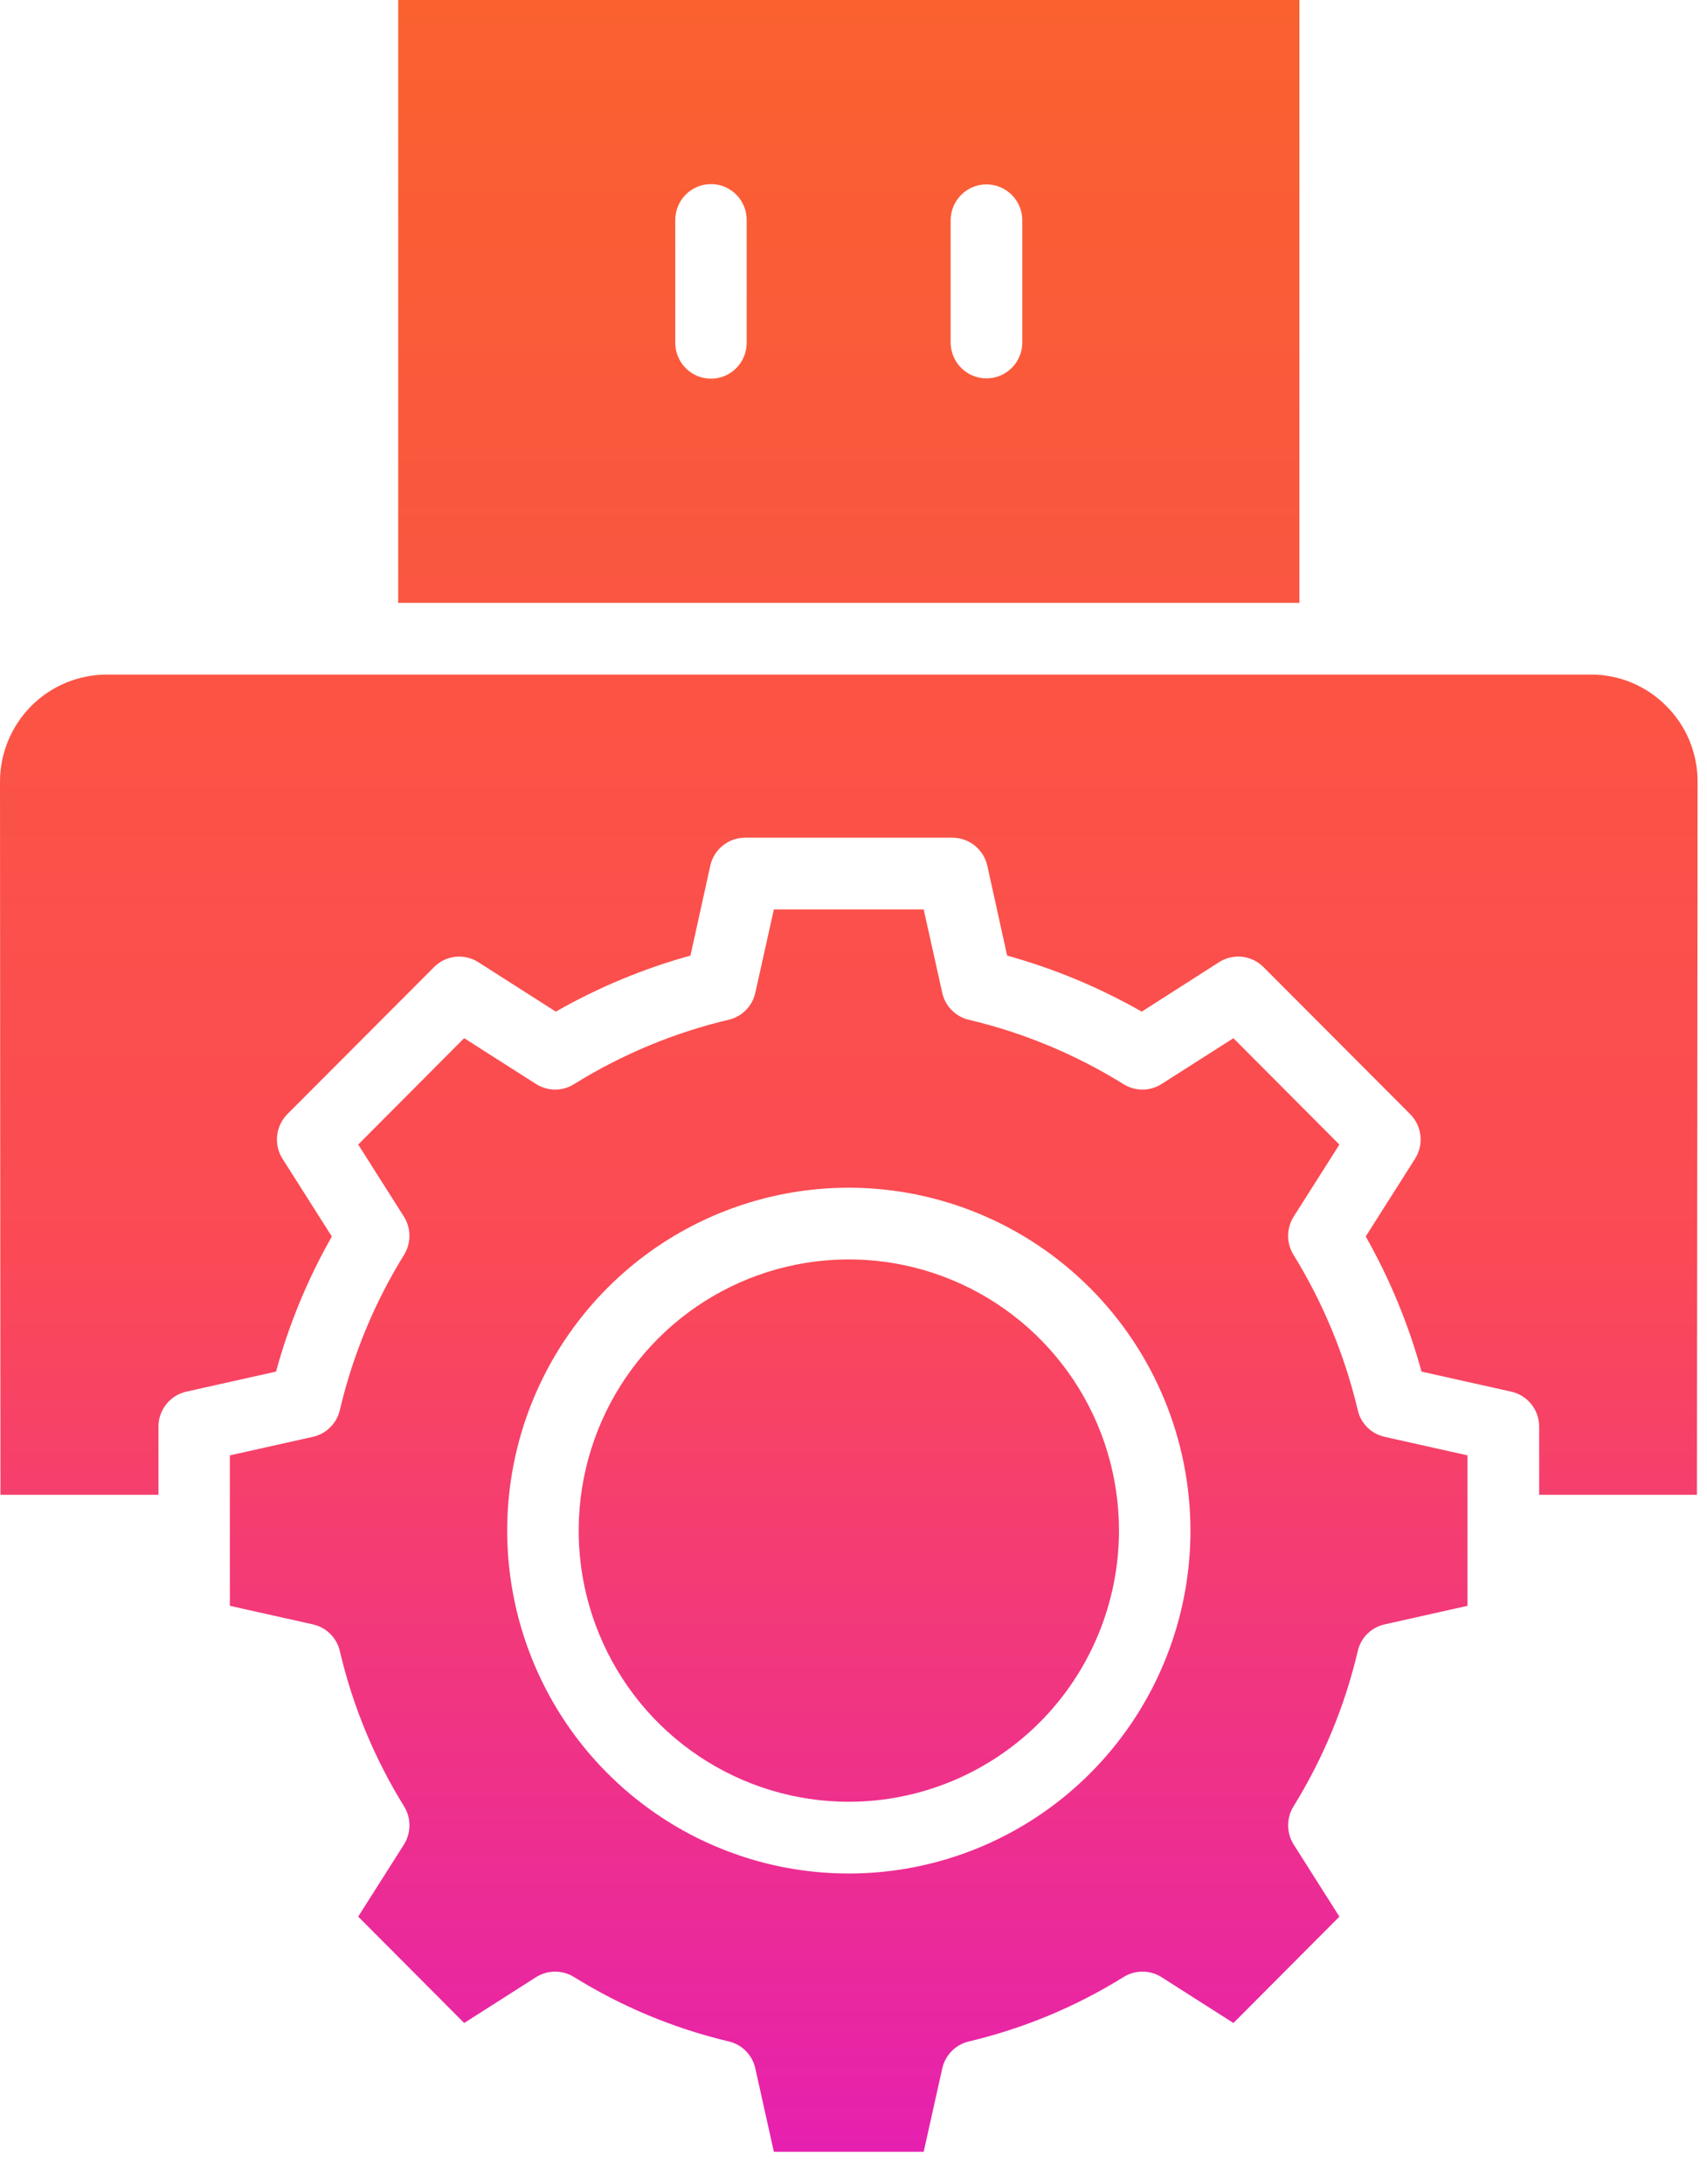 <svg width="43" height="55" viewBox="0 0 43 55" fill="none" xmlns="http://www.w3.org/2000/svg">
<path fill-rule="evenodd" clip-rule="evenodd" d="M21.384 29.913C19.682 29.913 18.018 30.419 16.602 31.367C15.187 32.316 14.084 33.665 13.432 35.243C12.78 36.821 12.61 38.558 12.942 40.233C13.274 41.909 14.093 43.448 15.297 44.656C16.5 45.864 18.034 46.687 19.703 47.02C21.372 47.353 23.103 47.182 24.675 46.528C26.248 45.875 27.592 44.767 28.538 43.347C29.483 41.927 29.988 40.257 29.988 38.548C29.985 36.259 29.078 34.064 27.465 32.446C25.852 30.827 23.665 29.916 21.384 29.913H21.384ZM21.384 45.379C20.038 45.379 18.722 44.979 17.603 44.229C16.483 43.478 15.611 42.412 15.096 41.164C14.58 39.916 14.445 38.543 14.708 37.218C14.97 35.893 15.618 34.676 16.57 33.72C17.521 32.765 18.734 32.114 20.054 31.851C21.374 31.587 22.743 31.722 23.986 32.239C25.23 32.755 26.293 33.631 27.041 34.754C27.789 35.877 28.188 37.197 28.188 38.548C28.186 40.359 27.469 42.095 26.194 43.376C24.918 44.656 23.188 45.377 21.384 45.379ZM36.967 40.444L34.881 40.911C34.716 40.947 34.564 41.029 34.444 41.149C34.323 41.268 34.239 41.42 34.202 41.586C33.877 42.969 33.33 44.29 32.583 45.497C32.494 45.641 32.448 45.808 32.449 45.978C32.45 46.148 32.498 46.314 32.589 46.457L33.74 48.272L31.071 50.951L29.261 49.797C29.118 49.707 28.953 49.658 28.784 49.657C28.615 49.656 28.449 49.703 28.305 49.792C27.102 50.54 25.787 51.087 24.41 51.415C24.244 51.453 24.093 51.537 23.974 51.658C23.855 51.779 23.772 51.931 23.735 52.098L23.268 54.194H19.494L19.027 52.097C18.991 51.931 18.909 51.778 18.789 51.657C18.67 51.536 18.519 51.452 18.353 51.414C16.976 51.087 15.661 50.539 14.458 49.792C14.314 49.703 14.148 49.656 13.979 49.657C13.81 49.658 13.645 49.706 13.502 49.797L11.693 50.951L9.023 48.271L10.175 46.457C10.265 46.313 10.313 46.147 10.314 45.977C10.315 45.807 10.269 45.641 10.18 45.496C9.432 44.289 8.885 42.968 8.561 41.585C8.523 41.42 8.439 41.269 8.318 41.149C8.198 41.03 8.047 40.947 7.881 40.911L5.79 40.444V36.655L7.881 36.188C8.047 36.151 8.198 36.068 8.318 35.949C8.438 35.829 8.523 35.678 8.561 35.513C8.886 34.13 9.432 32.809 10.18 31.601C10.268 31.457 10.315 31.29 10.314 31.12C10.313 30.95 10.265 30.784 10.174 30.64L9.023 28.826L11.692 26.147L13.502 27.301C13.645 27.392 13.81 27.441 13.979 27.442C14.148 27.443 14.314 27.396 14.457 27.307C15.66 26.558 16.976 26.01 18.353 25.684C18.518 25.646 18.67 25.562 18.789 25.441C18.908 25.32 18.991 25.168 19.027 25.001L19.494 22.905H23.268L23.735 25.002C23.771 25.168 23.854 25.321 23.974 25.442C24.093 25.562 24.244 25.647 24.409 25.685C25.787 26.012 27.102 26.559 28.305 27.307C28.449 27.396 28.615 27.443 28.784 27.442C28.953 27.441 29.118 27.393 29.26 27.302L31.07 26.148L33.74 28.827L32.588 30.641C32.498 30.785 32.449 30.951 32.448 31.121C32.447 31.291 32.494 31.457 32.583 31.602C33.328 32.81 33.875 34.131 34.202 35.513C34.239 35.679 34.323 35.831 34.444 35.95C34.564 36.069 34.716 36.152 34.881 36.188L36.967 36.654V40.444H36.967ZM41.977 17.783C42.227 18.033 42.426 18.33 42.56 18.658C42.695 18.985 42.764 19.336 42.763 19.69L42.747 37.647H38.772V35.93C38.772 35.725 38.702 35.525 38.574 35.365C38.445 35.204 38.266 35.093 38.066 35.049L35.809 34.545C35.483 33.357 35.01 32.214 34.403 31.142L35.645 29.185C35.755 29.012 35.803 28.806 35.781 28.602C35.759 28.397 35.668 28.206 35.523 28.061L31.829 24.358C31.684 24.212 31.494 24.12 31.291 24.098C31.087 24.075 30.882 24.123 30.709 24.233L28.761 25.479C27.693 24.87 26.554 24.396 25.37 24.067L24.871 21.804C24.826 21.604 24.714 21.425 24.554 21.296C24.394 21.168 24.195 21.098 23.99 21.098H18.773C18.568 21.097 18.368 21.167 18.208 21.295C18.048 21.424 17.936 21.603 17.892 21.804L17.393 24.067C16.208 24.395 15.069 24.869 14.001 25.479L12.048 24.233C11.876 24.123 11.672 24.075 11.469 24.098C11.266 24.12 11.077 24.212 10.933 24.358L7.239 28.06C7.095 28.206 7.003 28.397 6.981 28.601C6.959 28.806 7.007 29.012 7.117 29.185L8.359 31.142C7.75 32.213 7.278 33.356 6.953 34.545L4.697 35.049C4.497 35.093 4.318 35.204 4.19 35.365C4.061 35.525 3.991 35.725 3.992 35.93V37.647H0.011L0 19.69C5.43868e-05 18.975 0.283 18.289 0.786 17.782C1.29 17.276 1.973 16.991 2.686 16.99H40.077C40.431 16.989 40.78 17.059 41.106 17.195C41.433 17.332 41.729 17.532 41.977 17.783V17.783ZM10.031 15.077V0H32.732V15.077C32.731 15.112 32.733 15.148 32.737 15.183H10.026C10.03 15.148 10.032 15.112 10.031 15.077H10.031ZM18.809 5.549C18.811 5.43 18.788 5.311 18.744 5.201C18.699 5.09 18.633 4.989 18.549 4.904C18.466 4.82 18.366 4.752 18.256 4.706C18.147 4.66 18.029 4.637 17.91 4.637C17.791 4.637 17.673 4.66 17.563 4.706C17.454 4.752 17.354 4.82 17.27 4.904C17.187 4.989 17.121 5.09 17.076 5.201C17.031 5.311 17.009 5.43 17.01 5.549V8.625C17.009 8.744 17.031 8.863 17.076 8.973C17.121 9.084 17.187 9.185 17.27 9.269C17.354 9.354 17.454 9.422 17.563 9.468C17.673 9.514 17.791 9.537 17.91 9.537C18.029 9.537 18.147 9.514 18.256 9.468C18.366 9.422 18.466 9.354 18.549 9.269C18.633 9.185 18.699 9.084 18.744 8.973C18.788 8.863 18.811 8.744 18.809 8.625V5.549ZM25.752 5.549C25.752 5.309 25.657 5.079 25.488 4.909C25.318 4.739 25.089 4.644 24.849 4.644C24.61 4.644 24.381 4.739 24.212 4.909C24.042 5.079 23.947 5.309 23.947 5.549V8.625C23.947 8.865 24.042 9.095 24.212 9.265C24.381 9.435 24.61 9.53 24.849 9.53C25.089 9.53 25.318 9.435 25.488 9.265C25.657 9.095 25.752 8.865 25.752 8.625V5.549Z" fill="url(#paint0_linear_4538_301)"/>
<defs>
<linearGradient id="paint0_linear_4538_301" x1="21.381" y1="0" x2="21.381" y2="54.194" gradientUnits="userSpaceOnUse">
<stop stop-color="#FA612F"/>
<stop offset="0.58" stop-color="#FB4A55"/>
<stop offset="1" stop-color="#E620AF"/>
</linearGradient>
</defs>
</svg>
